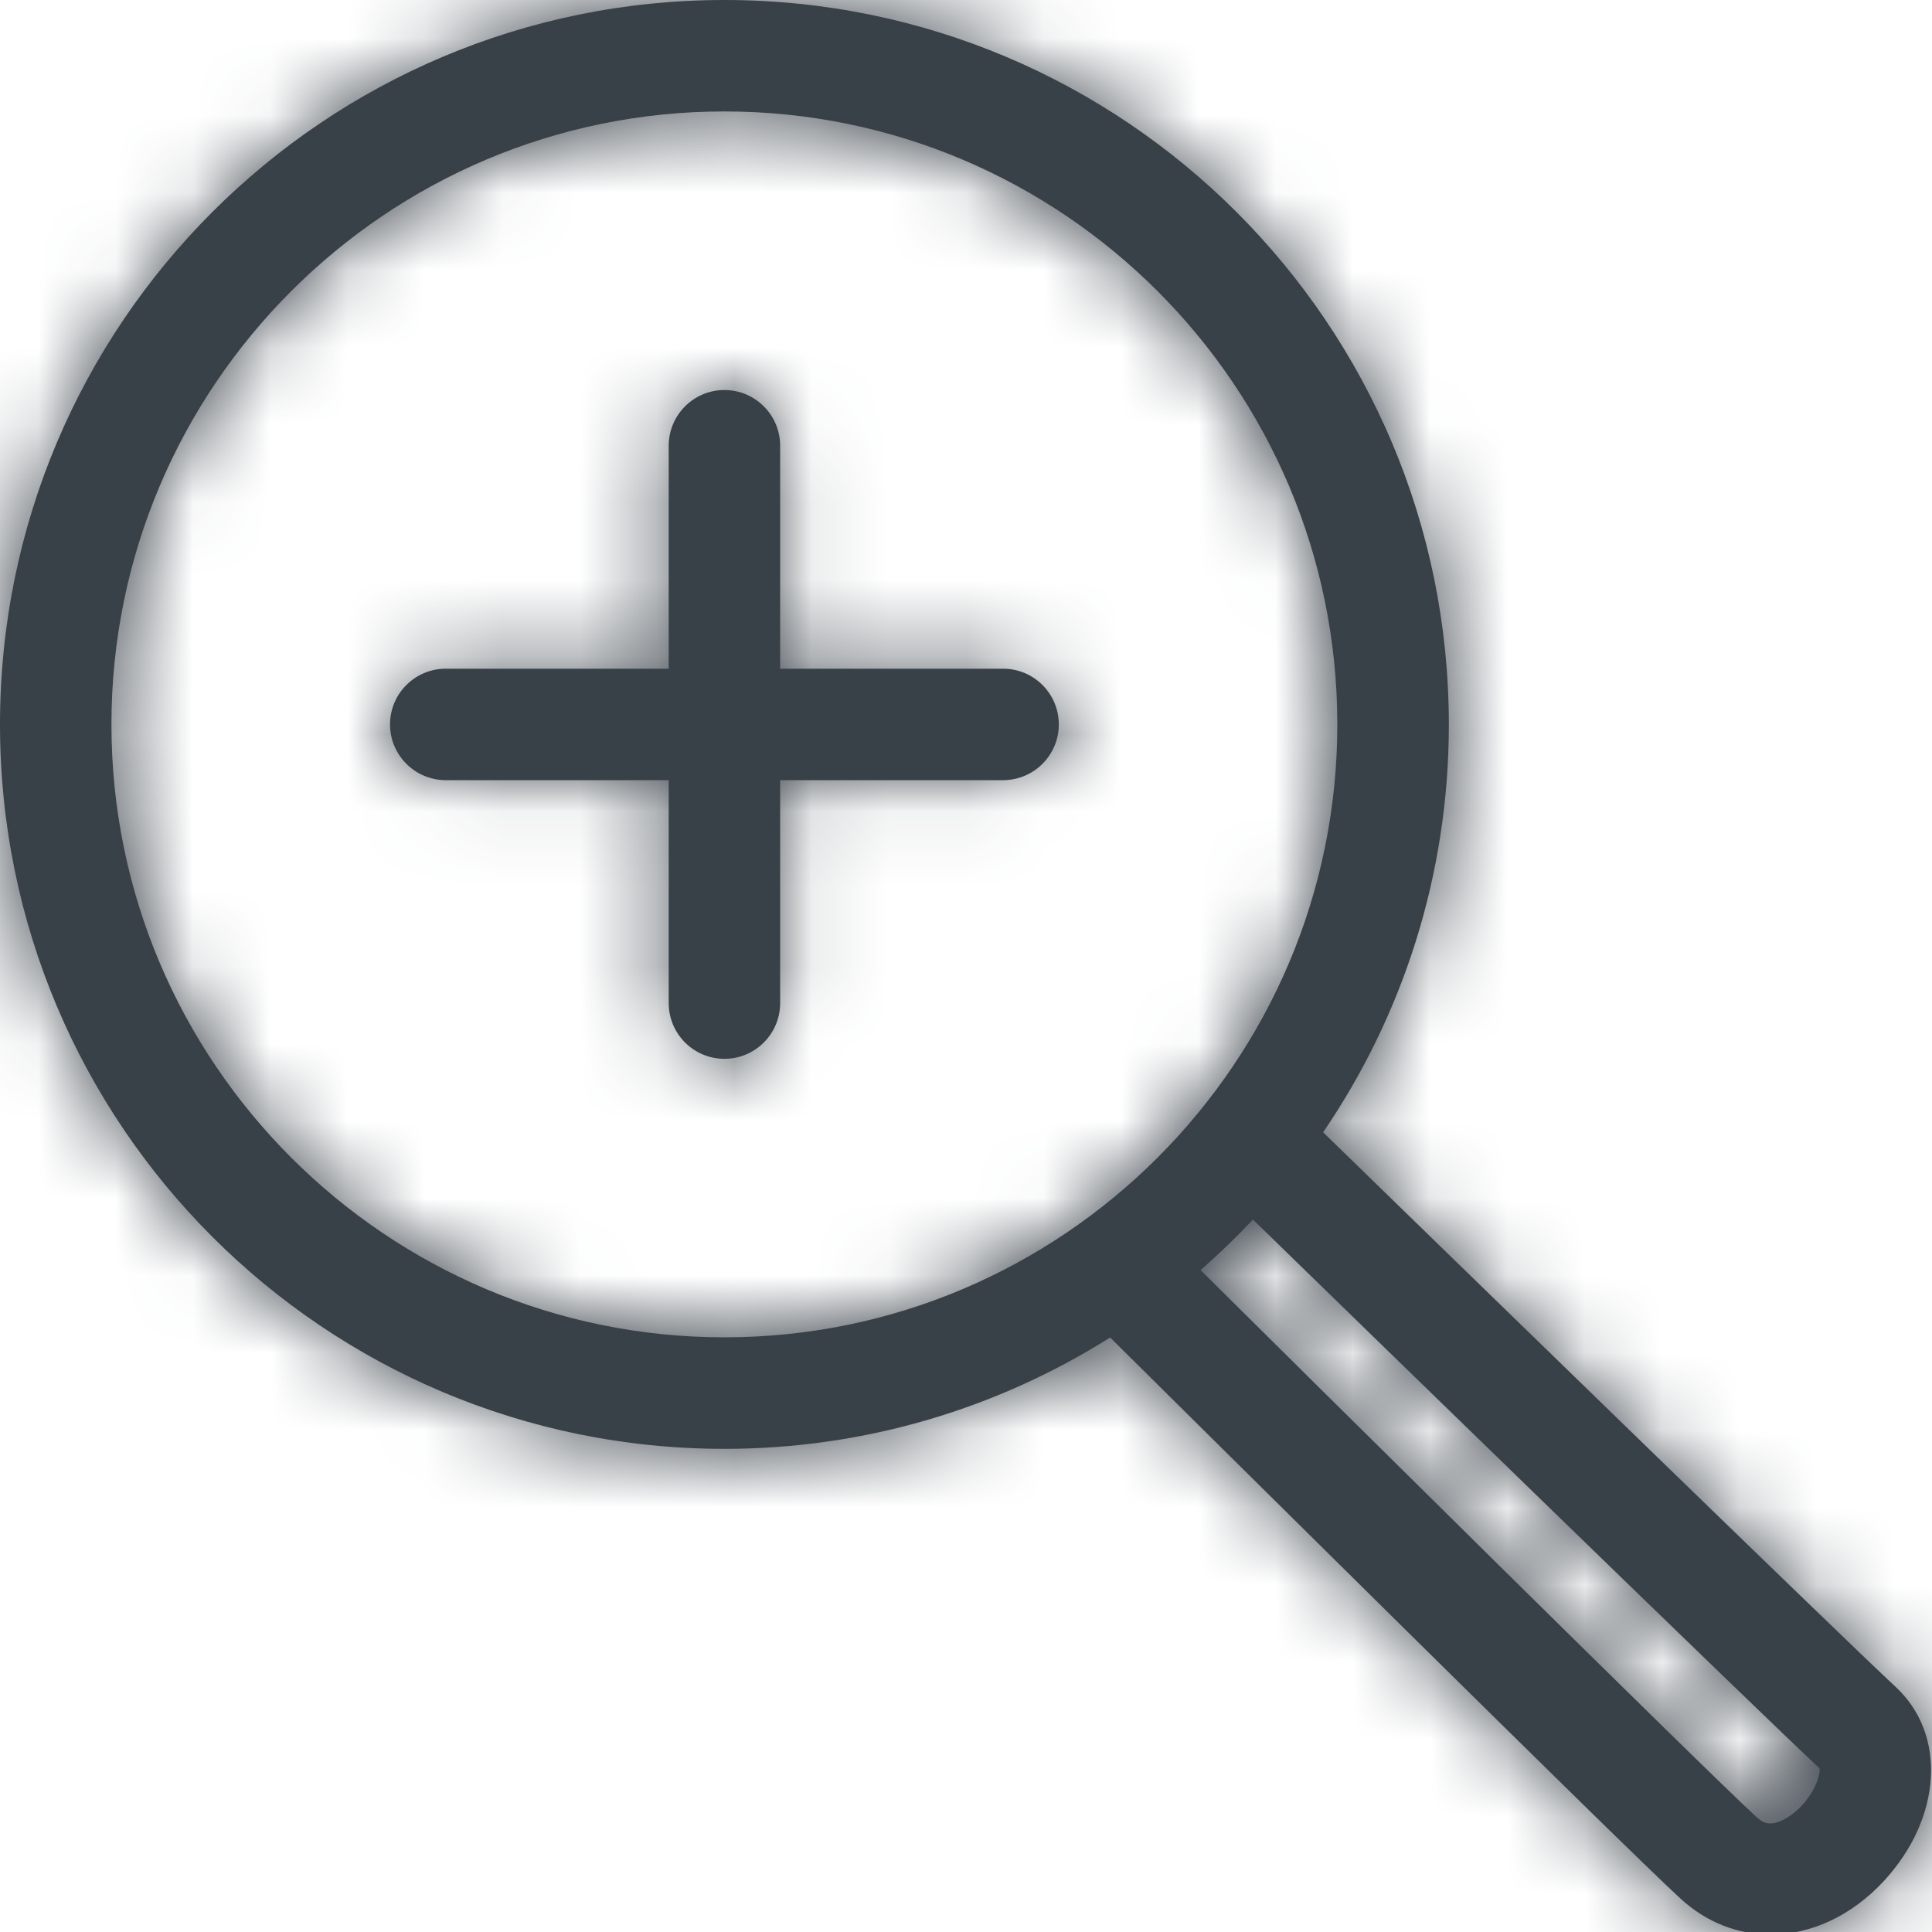<?xml version="1.0" encoding="UTF-8" standalone="no"?>
<svg width="25px" height="25px" viewBox="0 0 25 25" version="1.1" xmlns="http://www.w3.org/2000/svg" xmlns:xlink="http://www.w3.org/1999/xlink">
    <!-- Generator: Sketch 46.1 (44463) - http://www.bohemiancoding.com/sketch -->
    <title>icon/ALL/zoom-in-line</title>
    <desc>Created with Sketch.</desc>
    <defs>
        <path d="M24.528,21.827 C25.194,22.443 25.13,23.522 24.38,24.337 C23.955,24.797 23.426,25.033 22.91,25.033 C22.494,25.033 22.087,24.88 21.748,24.57 C21.002,23.886 15.531,18.463 14.365,17.307 C12.92,18.218 11.209,18.748 9.374,18.748 C4.197,18.748 0,14.551 0,9.374 C0,4.197 4.197,0 9.374,0 C14.551,0 18.747,4.197 18.748,9.374 C18.748,11.331 18.147,13.148 17.121,14.652 C18.403,15.9 23.824,21.175 24.528,21.827 Z M1.442,9.374 C1.442,13.747 5,17.305 9.374,17.305 C13.747,17.305 17.305,13.747 17.305,9.374 C17.305,5 13.747,1.442 9.374,1.442 C5,1.442 1.442,5 1.442,9.374 Z M23.14,23.512 C23.436,23.322 23.566,22.981 23.544,22.881 C22.817,22.207 17.663,17.193 16.213,15.781 C15.998,16.01 15.772,16.228 15.535,16.435 C16.948,17.836 22.034,22.875 22.723,23.507 C22.792,23.57 22.897,23.667 23.14,23.512 Z M12.98,8.653 C13.378,8.653 13.701,8.976 13.701,9.374 C13.701,9.772 13.378,10.095 12.98,10.095 L10.095,10.095 L10.095,12.98 C10.095,13.378 9.772,13.701 9.374,13.701 C8.976,13.701 8.653,13.378 8.653,12.98 L8.653,10.095 L5.768,10.095 C5.37,10.095 5.047,9.772 5.047,9.374 C5.047,8.976 5.37,8.653 5.768,8.653 L8.653,8.653 L8.653,5.768 C8.653,5.37 8.976,5.047 9.374,5.047 C9.772,5.047 10.095,5.37 10.095,5.768 L10.095,8.653 L12.98,8.653 Z" id="path-1"></path>
    </defs>
    <g id="Design-Foundations" stroke="none" stroke-width="1" fill="none" fill-rule="evenodd">
        <g id="Design-Foundations---Iconography-Glyph" transform="translate(-99, -1124)">
            <g id="Action-Icons" transform="translate(87, 790)">
                <g id="zoom-in-line" transform="translate(0, 322)">
                    <g id="icon/ALL/zoom-in-line">
                        <g id="Icon" transform="translate(12, 12)">
                            <mask id="mask-2" fill="white">
                                <use xlink:href="#path-1"></use>
                            </mask>
                            <use id="Mask" fill="#384048" xlink:href="#path-1"></use>
                            <g id="Color/Dark-Grey" mask="url(#mask-2)" fill="#384048">
                                <g transform="translate(-12, -12)" id="Swatch">
                                    <rect x="0" y="0" width="48" height="48"></rect>
                                </g>
                            </g>
                        </g>
                    </g>
                </g>
            </g>
        </g>
    </g>
</svg>
